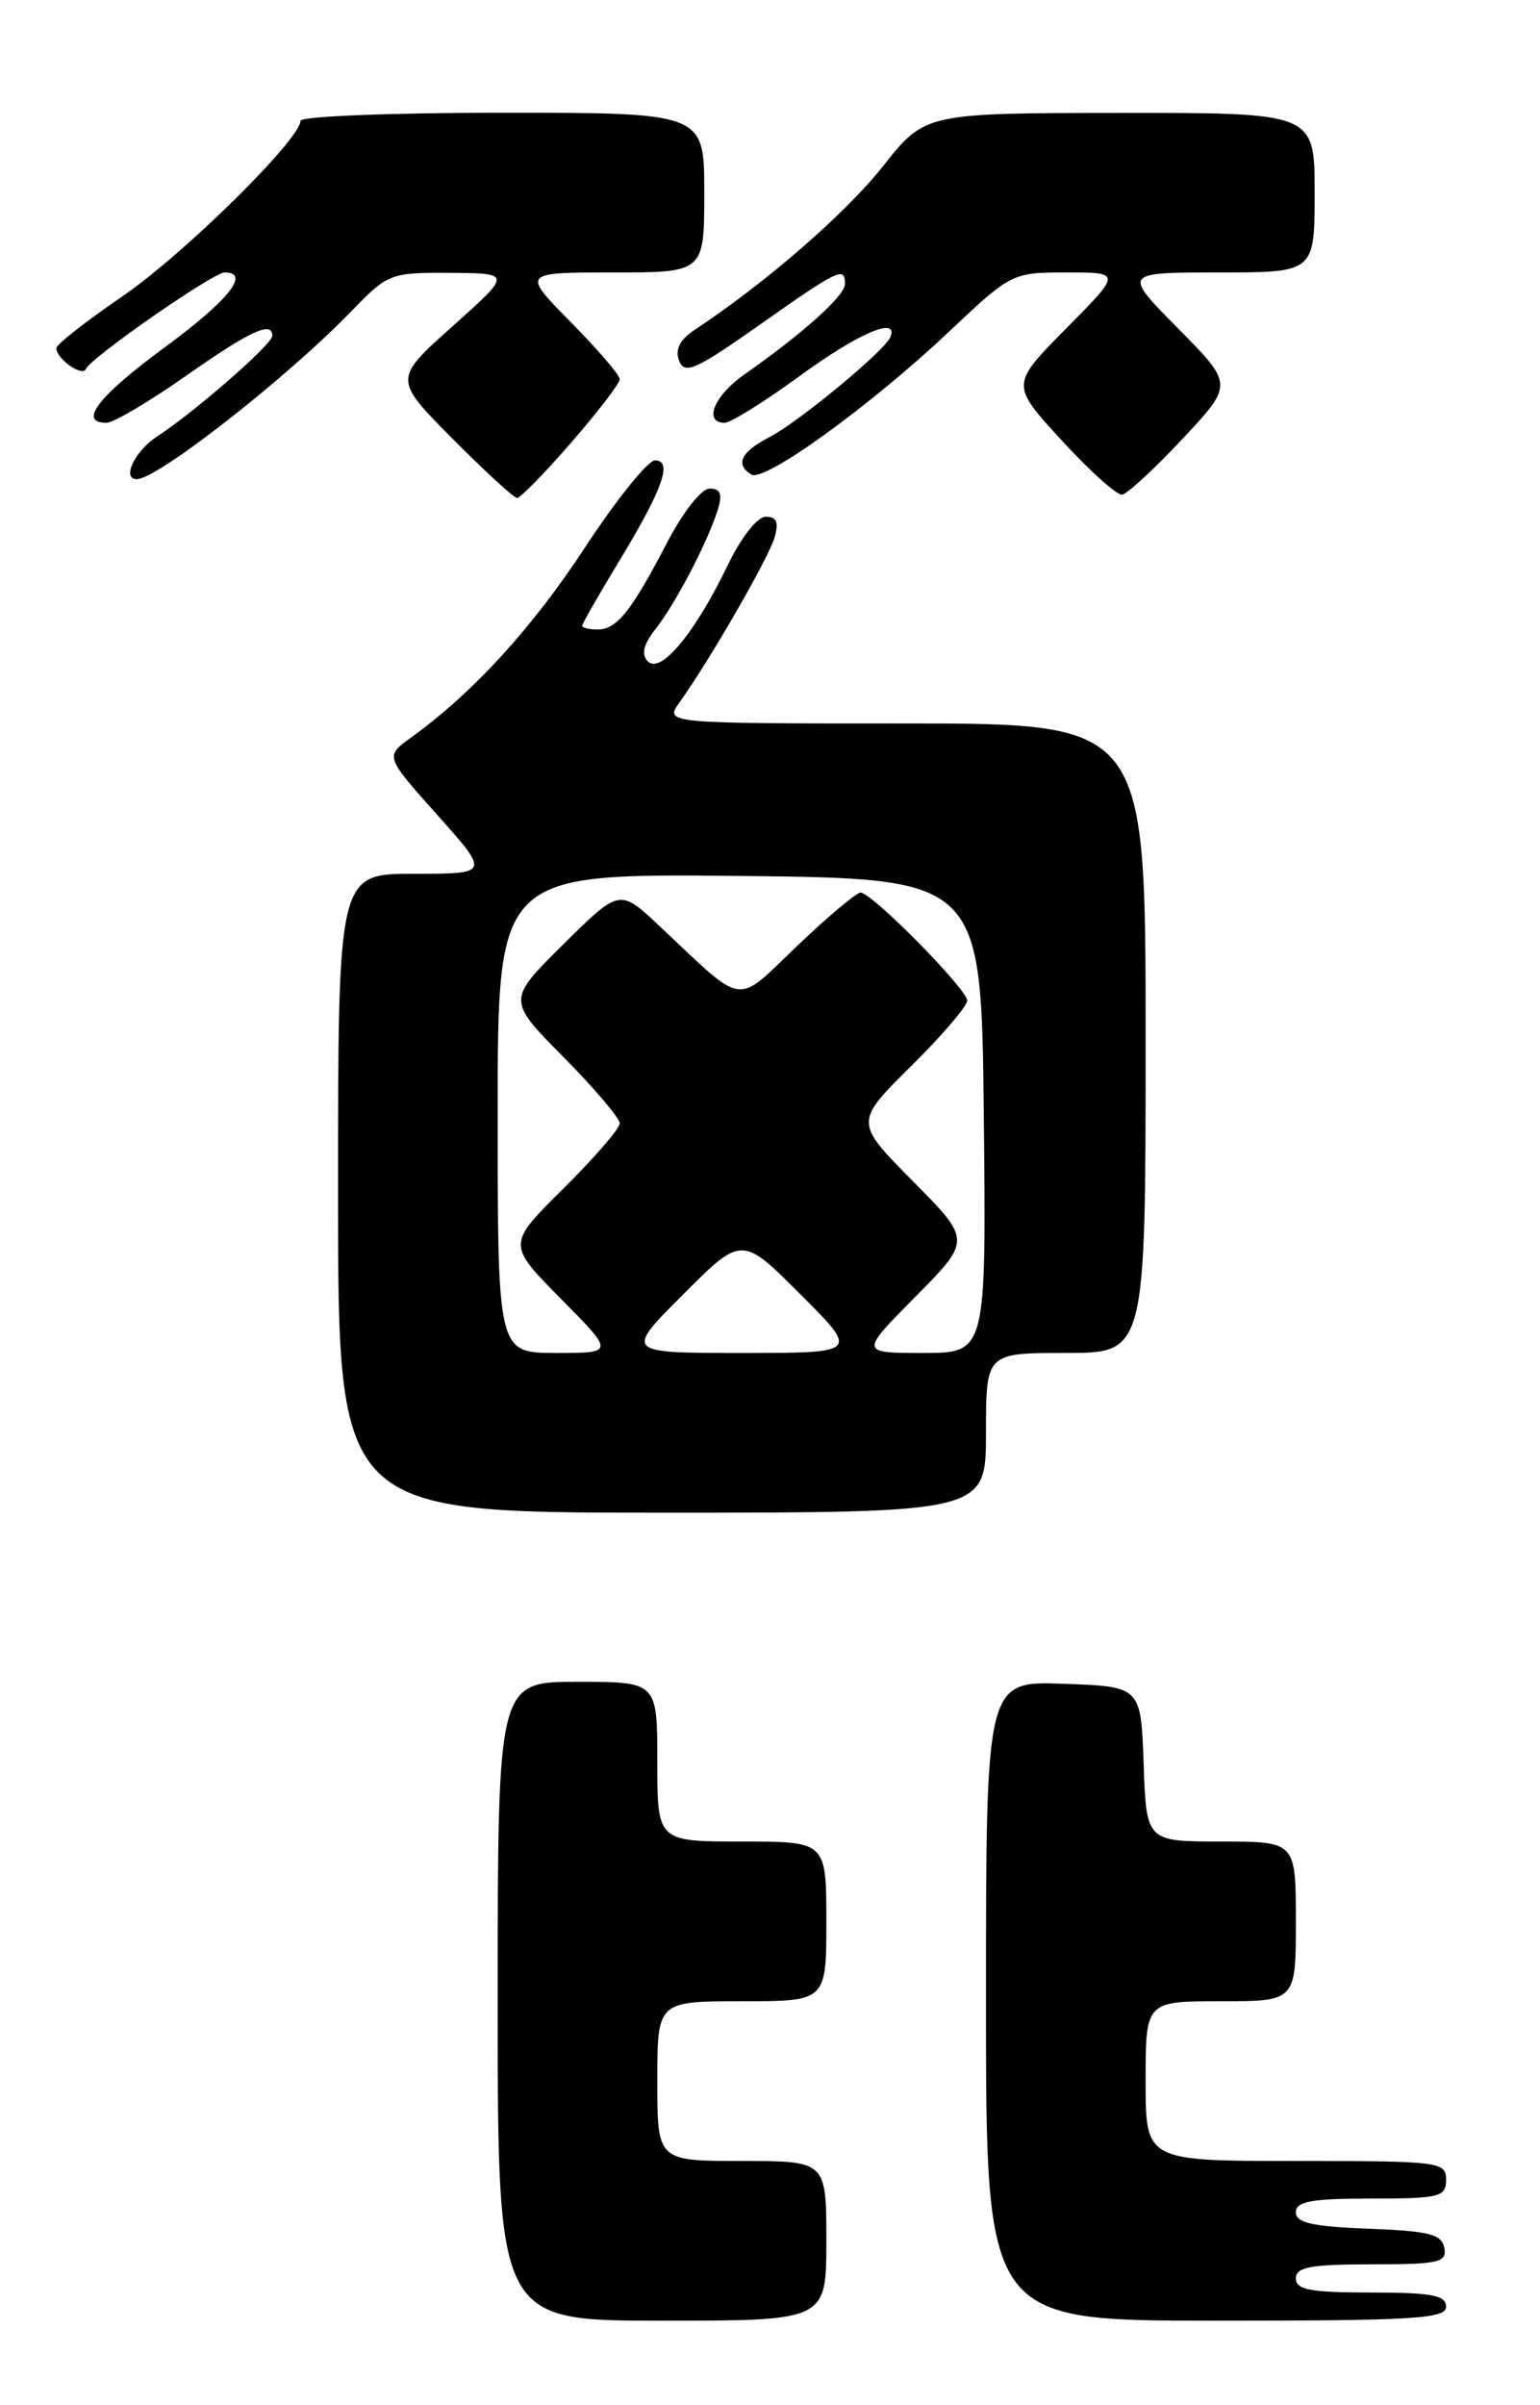 <?xml version="1.0" encoding="UTF-8" standalone="no"?>
<!DOCTYPE svg PUBLIC "-//W3C//DTD SVG 1.1//EN" "http://www.w3.org/Graphics/SVG/1.1/DTD/svg11.dtd" >
<svg xmlns="http://www.w3.org/2000/svg" xmlns:xlink="http://www.w3.org/1999/xlink" version="1.1" viewBox="0 0 164 256">
 <g >
 <path fill="currentColor"
d=" M 88.00 238.50 C 88.00 230.00 88.00 230.00 79.00 230.00 C 70.00 230.00 70.00 230.00 70.00 221.50 C 70.00 213.00 70.00 213.00 79.00 213.00 C 88.00 213.00 88.00 213.00 88.00 204.50 C 88.00 196.00 88.00 196.00 79.00 196.00 C 70.00 196.00 70.00 196.00 70.00 187.50 C 70.00 179.00 70.00 179.00 61.50 179.00 C 53.00 179.00 53.00 179.00 53.00 213.00 C 53.00 247.00 53.00 247.00 70.50 247.00 C 88.00 247.00 88.00 247.00 88.00 238.50 Z  M 154.00 245.50 C 154.00 244.29 152.44 244.00 146.00 244.00 C 139.56 244.00 138.00 243.71 138.00 242.50 C 138.00 241.29 139.56 241.00 146.07 241.00 C 153.22 241.00 154.11 240.80 153.81 239.25 C 153.53 237.79 152.18 237.45 145.74 237.21 C 139.76 236.98 138.00 236.58 138.00 235.46 C 138.00 234.30 139.66 234.00 146.00 234.00 C 153.33 234.00 154.00 233.83 154.00 232.00 C 154.00 230.08 153.33 230.00 138.00 230.00 C 122.00 230.00 122.00 230.00 122.00 221.50 C 122.00 213.00 122.00 213.00 130.00 213.00 C 138.00 213.00 138.00 213.00 138.00 204.50 C 138.00 196.00 138.00 196.00 130.04 196.00 C 122.08 196.00 122.08 196.00 121.79 187.75 C 121.50 179.50 121.50 179.50 113.25 179.21 C 105.00 178.92 105.00 178.92 105.00 212.96 C 105.00 247.00 105.00 247.00 129.50 247.00 C 150.61 247.00 154.00 246.79 154.00 245.50 Z  M 105.00 152.50 C 105.00 144.00 105.00 144.00 113.50 144.00 C 122.00 144.00 122.00 144.00 122.00 110.50 C 122.00 77.00 122.00 77.00 96.38 77.00 C 70.76 77.00 70.76 77.00 72.37 74.75 C 75.56 70.30 81.82 59.45 82.47 57.25 C 82.96 55.59 82.72 55.00 81.55 55.00 C 80.64 55.00 78.92 57.20 77.45 60.25 C 74.01 67.38 70.37 71.77 69.00 70.40 C 68.26 69.66 68.50 68.62 69.83 66.92 C 71.98 64.18 75.40 57.61 76.44 54.25 C 76.95 52.58 76.73 52.00 75.58 52.00 C 74.70 52.00 72.73 54.50 71.04 57.75 C 67.24 65.05 65.69 67.00 63.64 67.00 C 62.74 67.00 62.00 66.82 62.00 66.60 C 62.00 66.38 63.74 63.35 65.86 59.85 C 70.57 52.09 71.68 49.00 69.75 49.00 C 69.00 49.00 65.65 53.16 62.31 58.25 C 56.68 66.85 50.37 73.74 43.75 78.52 C 41.00 80.50 41.00 80.50 46.58 86.75 C 52.16 93.00 52.16 93.00 44.08 93.00 C 36.00 93.00 36.00 93.00 36.00 127.00 C 36.00 161.00 36.00 161.00 70.50 161.00 C 105.00 161.00 105.00 161.00 105.00 152.50 Z  M 60.85 47.08 C 63.68 43.82 66.00 40.80 66.00 40.36 C 66.00 39.92 63.65 37.19 60.78 34.28 C 55.57 29.00 55.57 29.00 65.28 29.00 C 75.00 29.00 75.00 29.00 75.00 20.50 C 75.00 12.00 75.00 12.00 53.50 12.00 C 41.67 12.00 32.00 12.38 32.00 12.86 C 32.00 14.82 19.53 27.11 13.02 31.55 C 9.16 34.19 6.00 36.67 6.00 37.05 C 6.00 38.20 8.78 40.15 9.15 39.27 C 9.68 38.05 22.70 29.00 23.93 29.00 C 26.73 29.00 24.32 31.99 17.50 37.00 C 10.45 42.18 8.28 45.00 11.34 45.00 C 12.08 45.00 15.89 42.75 19.81 40.00 C 26.62 35.22 29.00 34.11 29.00 35.75 C 29.00 36.63 20.72 43.86 16.75 46.44 C 14.36 47.99 12.92 51.00 14.57 51.00 C 16.77 51.00 30.65 40.14 37.45 33.09 C 41.30 29.11 41.58 29.00 47.95 29.04 C 54.50 29.09 54.50 29.09 48.20 34.72 C 41.90 40.35 41.90 40.35 48.17 46.67 C 51.62 50.15 54.73 53.00 55.07 53.00 C 55.42 53.00 58.02 50.34 60.85 47.08 Z  M 125.93 46.71 C 131.36 40.92 131.36 40.92 125.46 34.96 C 119.56 29.00 119.56 29.00 129.78 29.00 C 140.00 29.00 140.00 29.00 140.00 20.50 C 140.00 12.00 140.00 12.00 119.25 12.02 C 98.50 12.04 98.50 12.04 94.00 17.73 C 90.06 22.71 81.50 30.14 74.03 35.07 C 72.39 36.16 71.86 37.19 72.32 38.39 C 72.90 39.90 74.08 39.38 80.90 34.57 C 89.33 28.63 90.01 28.31 89.98 30.25 C 89.96 31.49 85.47 35.52 79.25 39.87 C 76.05 42.10 74.88 45.00 77.17 45.00 C 77.81 45.00 81.42 42.75 85.19 40.00 C 91.40 35.47 95.70 33.62 94.83 35.86 C 94.28 37.29 85.05 44.92 81.92 46.54 C 78.89 48.11 78.26 49.43 80.02 50.51 C 81.39 51.36 92.70 43.19 101.01 35.35 C 107.70 29.04 107.78 29.00 113.59 29.00 C 119.44 29.00 119.44 29.00 113.53 34.97 C 107.62 40.94 107.62 40.94 113.06 46.87 C 116.05 50.13 118.95 52.73 119.50 52.65 C 120.05 52.57 122.94 49.90 125.93 46.71 Z  M 53.00 118.48 C 53.00 92.97 53.00 92.97 78.75 93.23 C 104.50 93.50 104.50 93.50 104.77 118.75 C 105.03 144.00 105.03 144.00 98.30 144.00 C 91.56 144.00 91.56 144.00 97.50 138.00 C 103.44 132.00 103.44 132.00 97.22 125.72 C 91.00 119.44 91.00 119.44 97.00 113.50 C 100.30 110.24 103.00 107.08 103.00 106.50 C 103.00 105.28 92.85 95.00 91.64 95.00 C 91.21 95.00 88.18 97.54 84.92 100.65 C 78.19 107.07 79.49 107.26 70.24 98.57 C 65.99 94.57 65.99 94.57 59.99 100.51 C 54.00 106.44 54.00 106.44 60.00 112.50 C 63.30 115.83 66.00 119.01 66.00 119.56 C 66.00 120.11 63.30 123.23 60.00 126.50 C 54.00 132.44 54.00 132.44 59.72 138.22 C 65.44 144.00 65.44 144.00 59.22 144.00 C 53.00 144.00 53.00 144.00 53.00 118.48 Z  M 72.76 137.76 C 79.00 131.52 79.00 131.52 85.24 137.76 C 91.48 144.00 91.48 144.00 79.00 144.00 C 66.52 144.00 66.52 144.00 72.76 137.76 Z "/>
</g>
</svg>
